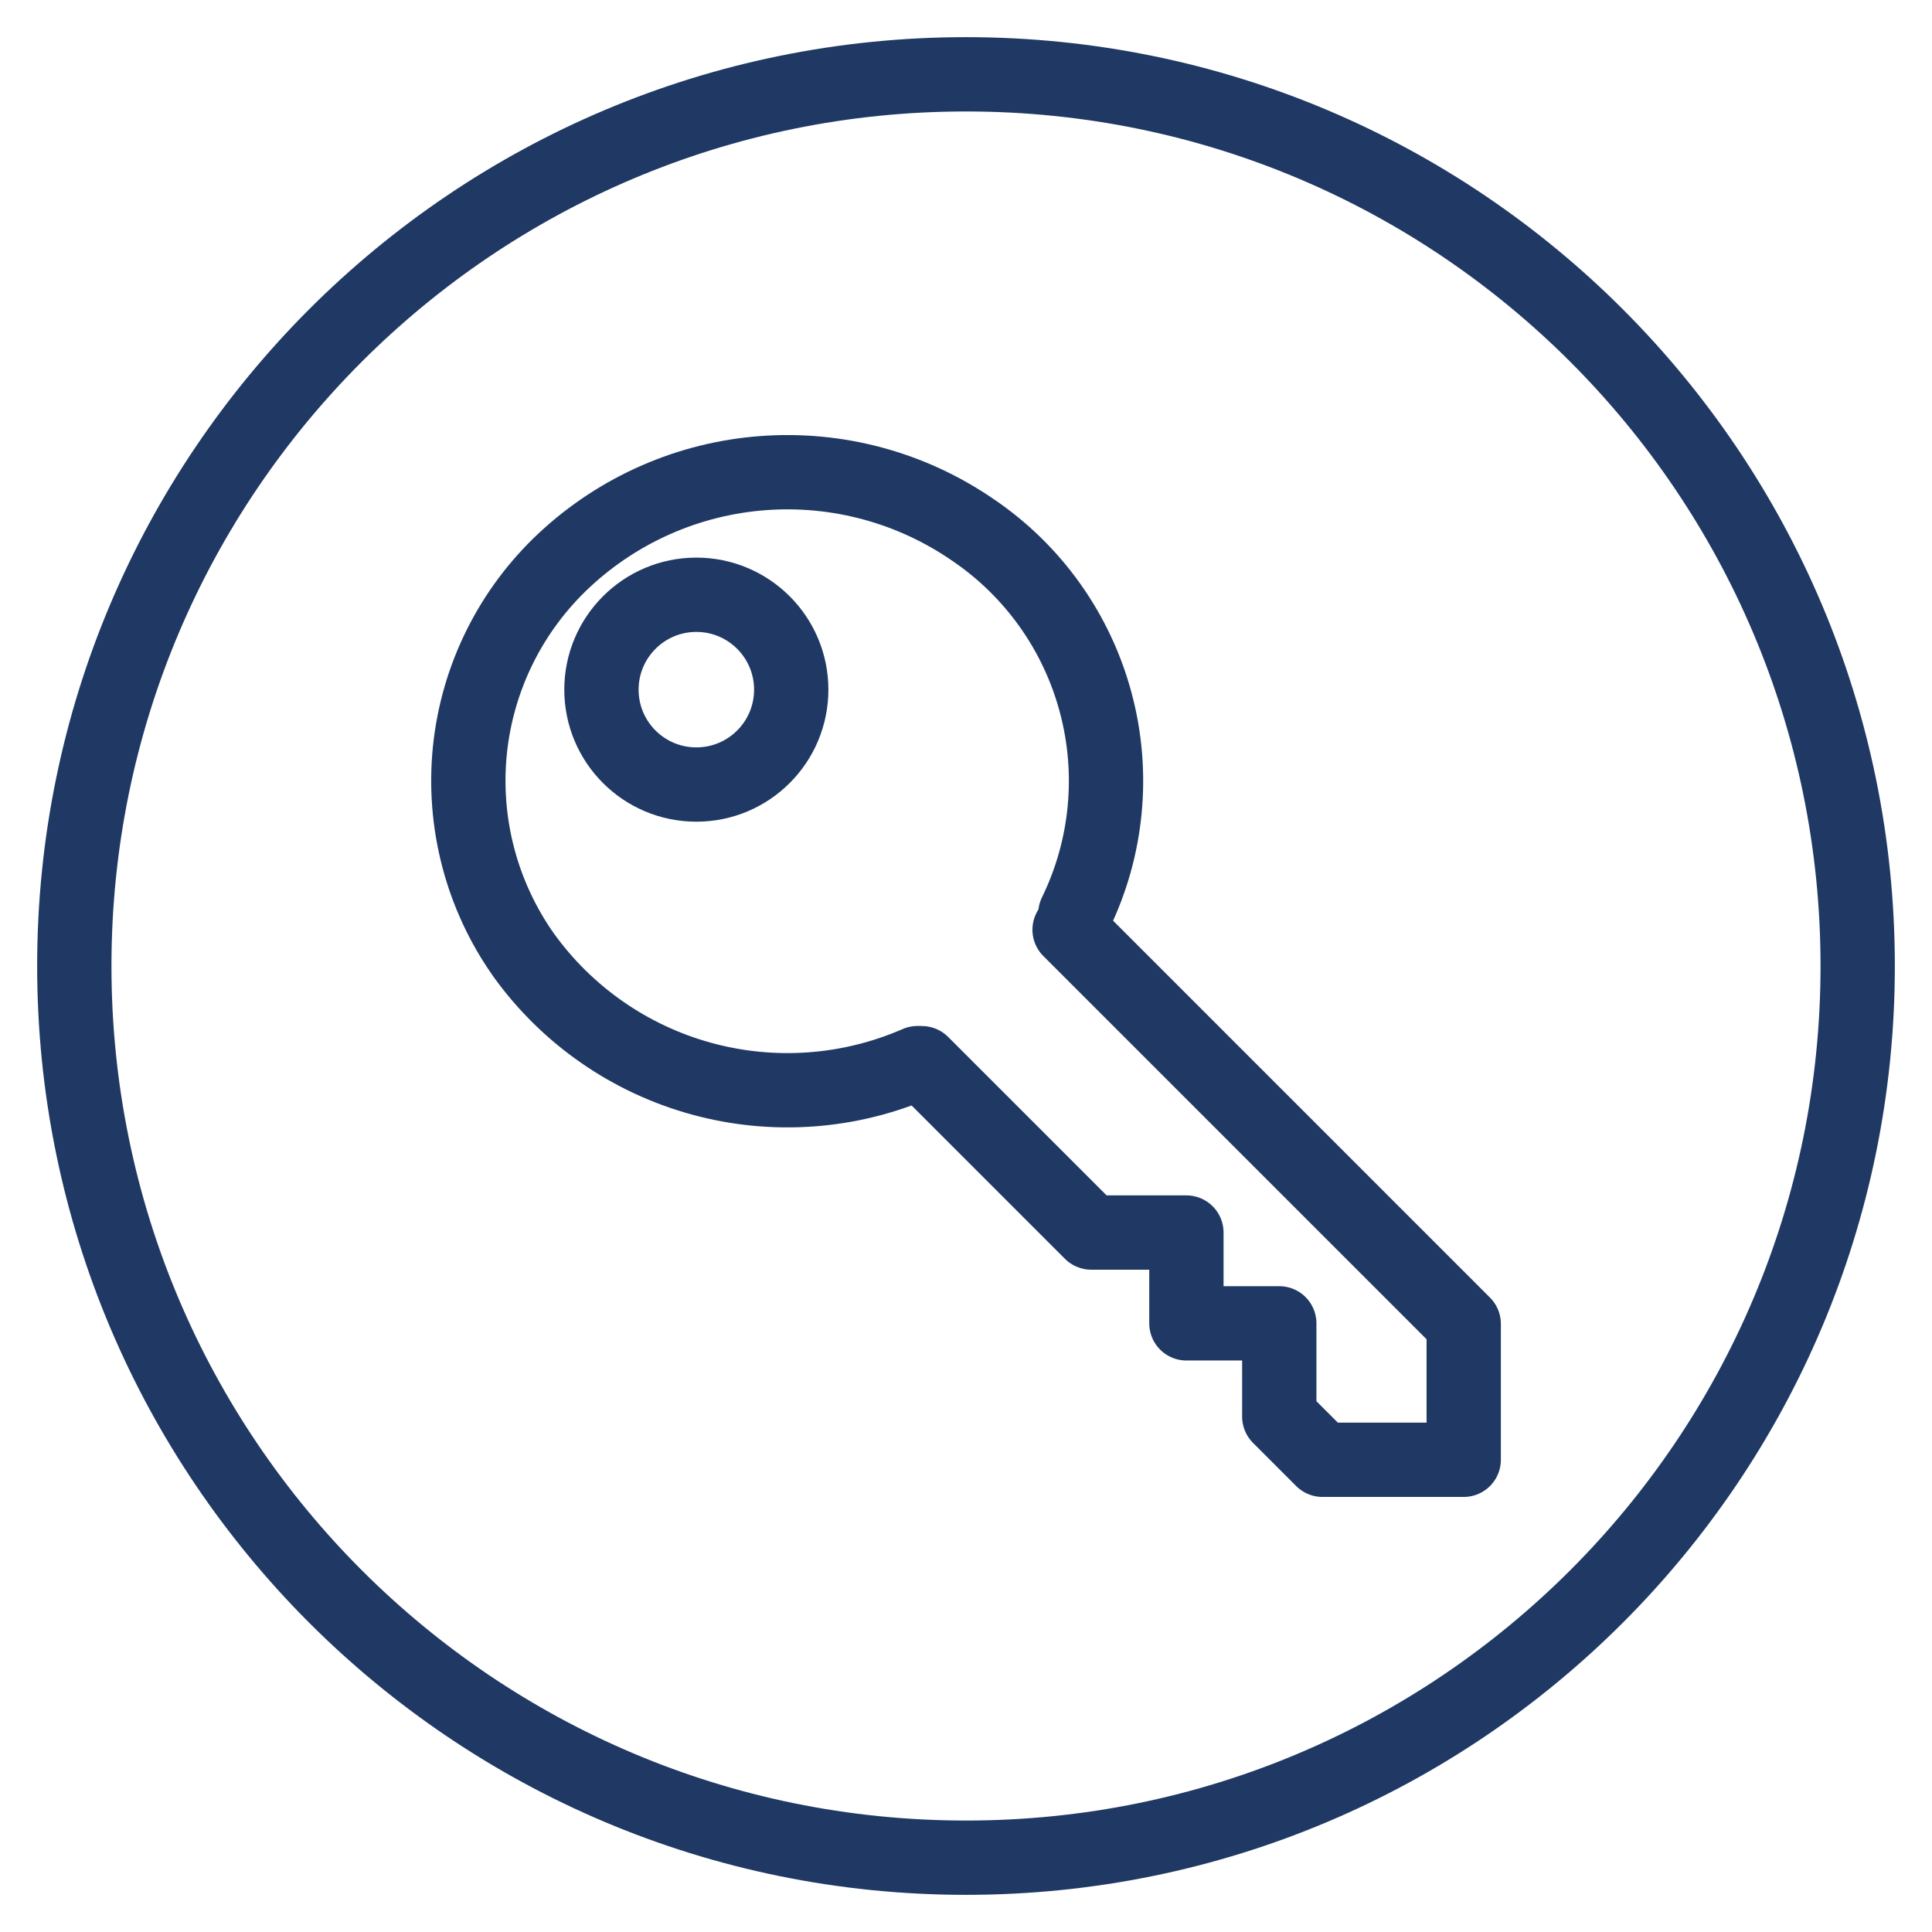 <svg width="26" height="26" viewBox="0 0 26 26" fill="none" xmlns="http://www.w3.org/2000/svg">
<path d="M12.347 14.307C11.43 14.707 10.404 14.781 9.439 14.516C8.474 14.251 7.629 13.663 7.046 12.851C6.48 12.049 6.224 11.069 6.324 10.092C6.425 9.116 6.876 8.209 7.594 7.539C8.326 6.855 9.27 6.441 10.269 6.367C11.268 6.292 12.263 6.561 13.088 7.128C13.903 7.678 14.491 8.504 14.745 9.453C15 10.402 14.903 11.412 14.472 12.295" stroke="#1F3964" stroke-linecap="round" stroke-linejoin="round"/>
<path d="M12.406 14.308L14.685 16.587H15.966V17.809H17.216V19.064L17.797 19.645H19.698V17.816L14.394 12.512" stroke="#1F3964" stroke-linecap="round" stroke-linejoin="round"/>
<path d="M9.371 10.558C10.076 10.558 10.648 9.987 10.648 9.281C10.648 8.576 10.076 8.004 9.371 8.004C8.666 8.004 8.094 8.576 8.094 9.281C8.094 9.987 8.666 10.558 9.371 10.558Z" stroke="#1F3964" stroke-linecap="round" stroke-linejoin="round"/>
<path d="M13 25C19.627 25 25 19.627 25 13C25 6.373 19.627 1 13 1C6.373 1 1 6.373 1 13C1 19.627 6.373 25 13 25Z" stroke="#1F3964" stroke-linecap="round" stroke-linejoin="round"/>
</svg>
